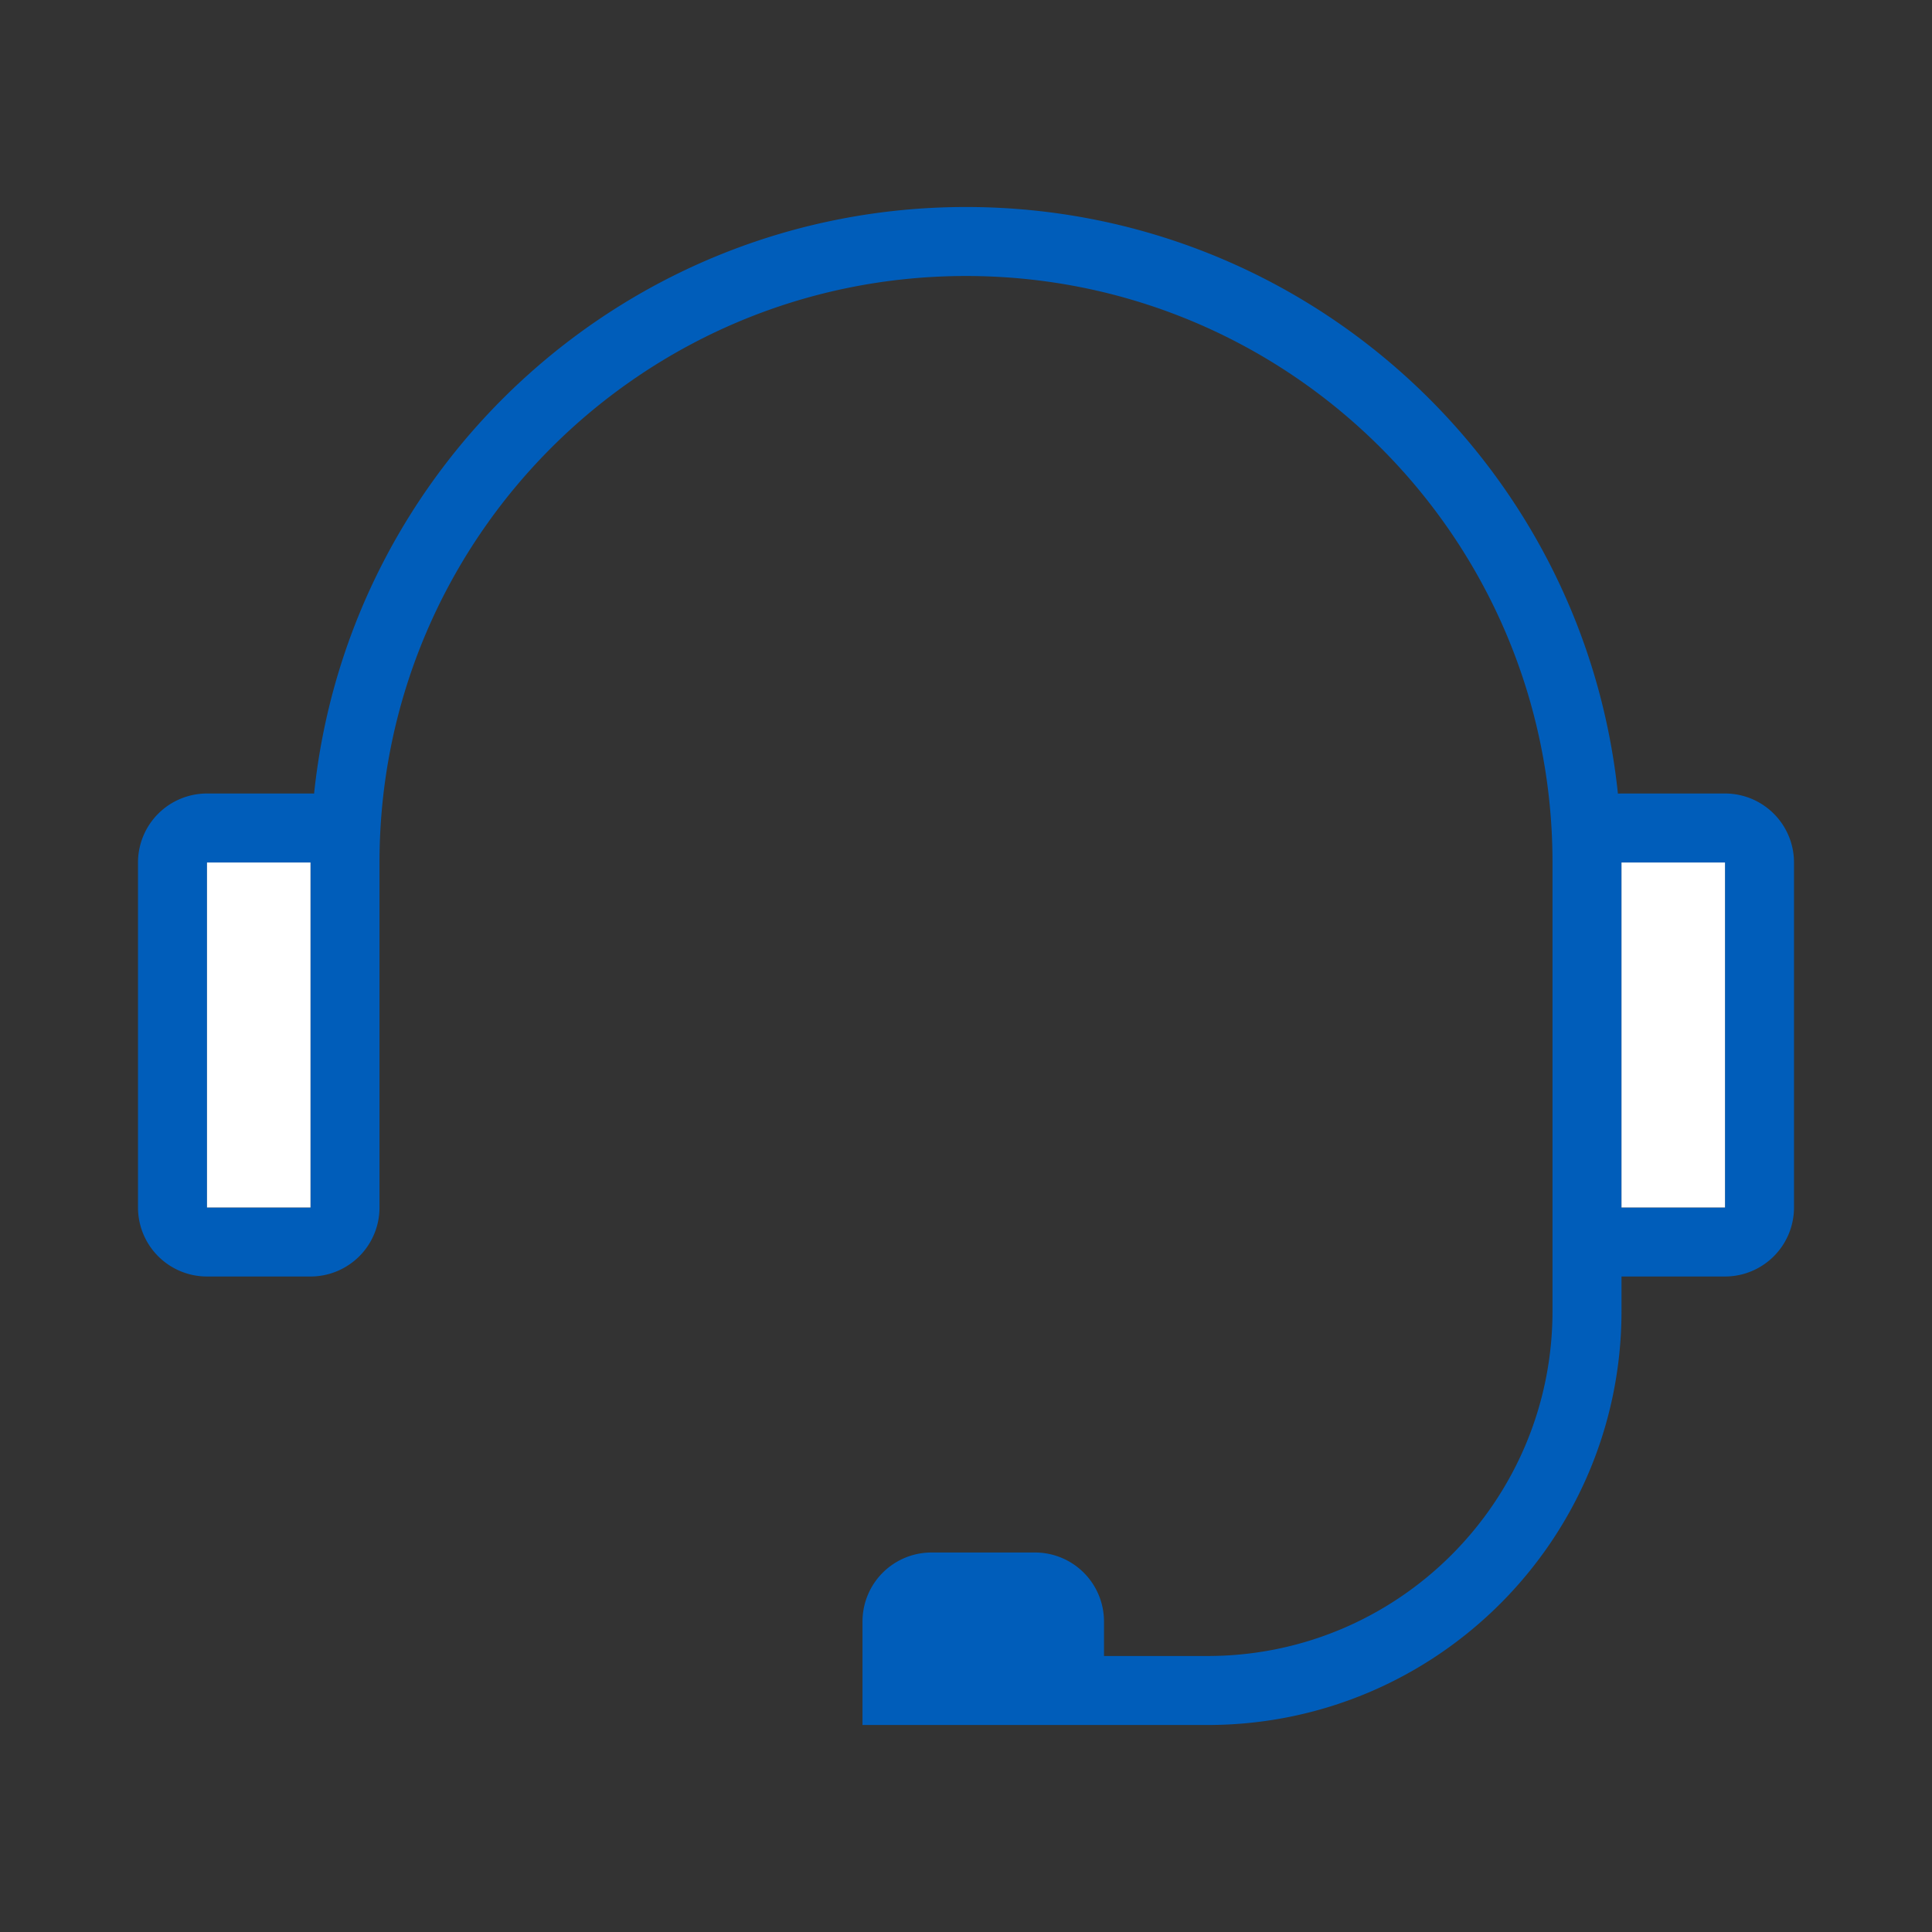 <svg xmlns="http://www.w3.org/2000/svg" width="56" height="56" class="wd-accent-headset wd-accent" focusable="false" role="presentation" viewBox="0 0 56 56"><rect x="0" y="0" width="56" height="56" fill="#333333" stroke="none"/><g fill="none" fill-rule="evenodd" class="wd-icon-container"><path fill="#005DBA" fill-rule="nonzero" d="M32 48h3c5.523 0 10-4.477 10-10V25c0-9.389-7.611-17-17-17s-17 7.611-17 17v10a2 2 0 0 1-2 2H6a2 2 0 0 1-2-2V25a2 2 0 0 1 2-2h3c.035 0 .07 0 .104.003C10.102 13.448 18.18 6 28 6s17.898 7.448 18.896 17.003L47 23h3a2 2 0 0 1 2 2v10a2 2 0 0 1-2 2h-3v1c0 6.627-5.373 12-12 12H25v-3a2 2 0 0 1 2-2h3a2 2 0 0 1 2 2v1zm15-23v10h3V25h-3zM6 25v10h3V25H6z" class="color-500"/><path fill="#FFF" d="M47 25h3v10h-3zM6 25h3v10H6z" class="french-vanilla-100"/></g></svg>